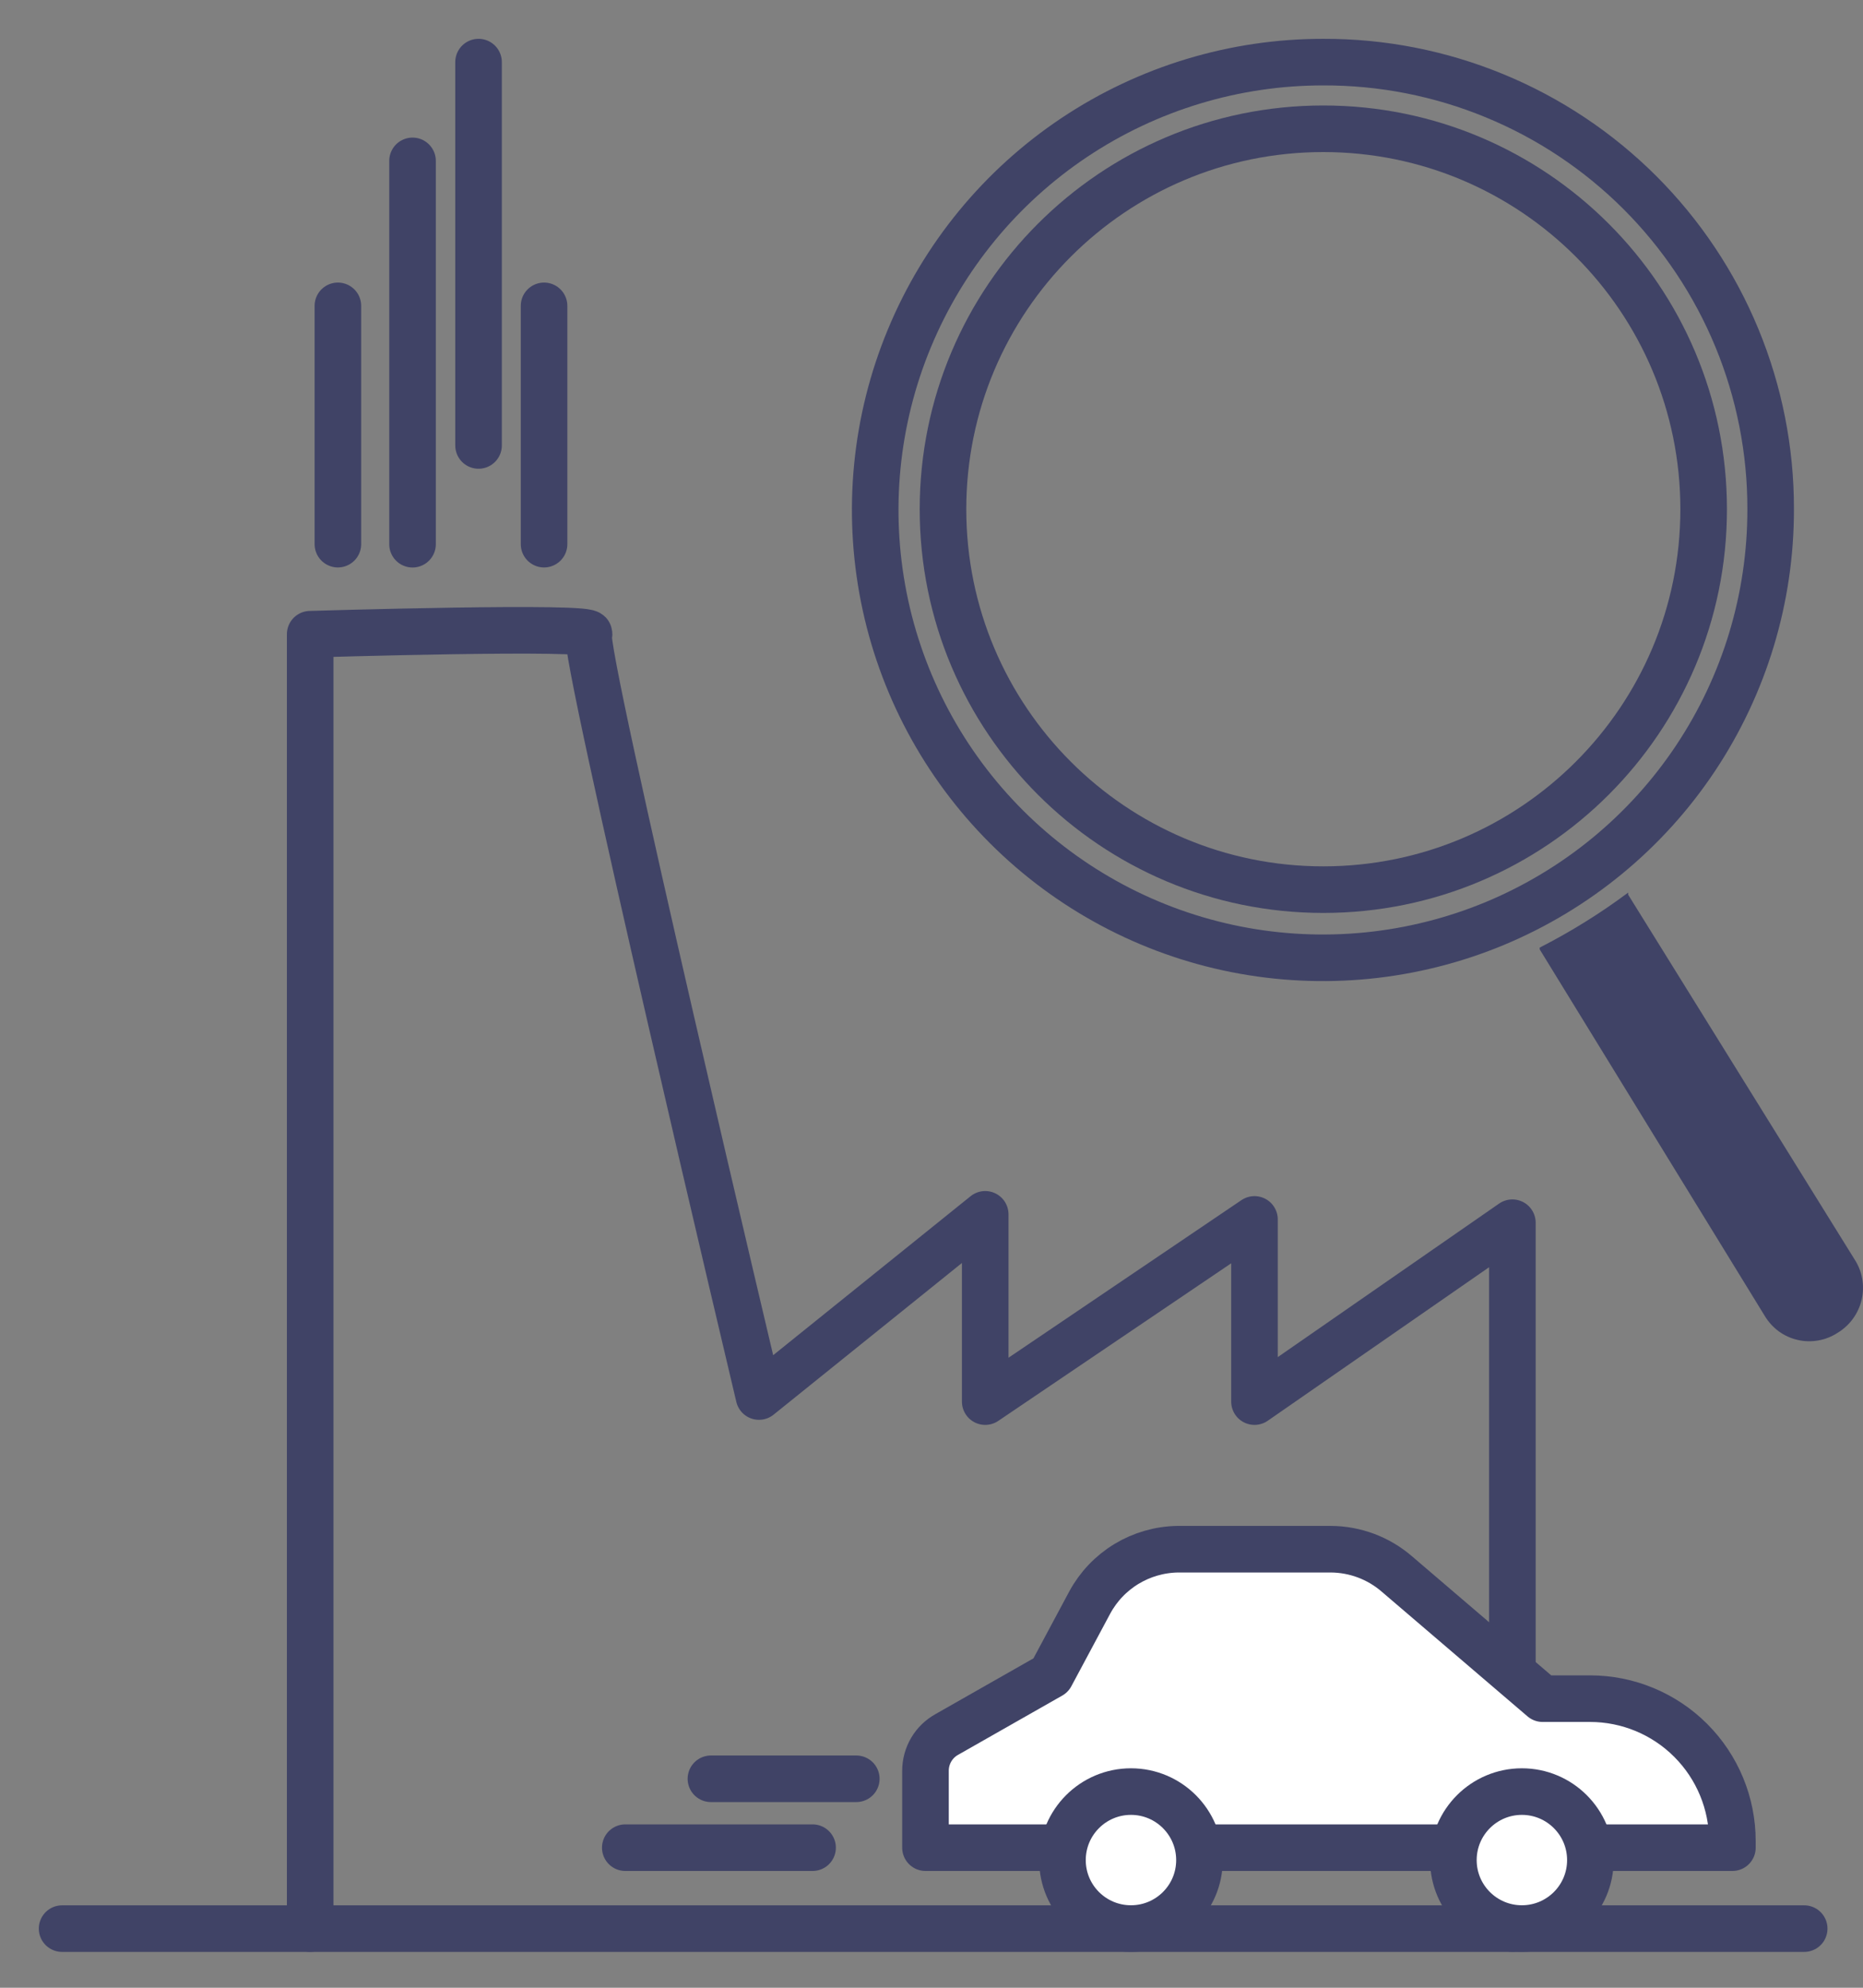 <svg width="30" height="32" viewBox="0 0 30 32" fill="none" xmlns="http://www.w3.org/2000/svg">
<rect x="0" y="0" width="30" height="32" fill="#808080" stroke="none"/>
<path d="M4.995 31.047V10.21C4.995 10.21 9.624 10.069 9.483 10.21C9.342 10.351 12.222 22.482 12.222 22.482L15.865 19.549V22.564L20.201 19.631V22.564L24.354 19.684V31.047" stroke="#404366" stroke-width="0.75" stroke-linecap="round" stroke-linejoin="round"/>
<path d="M1 31.048H29.053" stroke="#404366" stroke-width="0.75" stroke-linecap="round" stroke-linejoin="round"/>
<path d="M14.903 29.745V28.507C14.903 28.387 14.935 28.27 14.996 28.166C15.057 28.063 15.145 27.978 15.249 27.921L16.921 26.97L17.549 25.797C17.688 25.541 17.891 25.328 18.14 25.177C18.388 25.027 18.672 24.945 18.963 24.94H21.427C21.819 24.941 22.198 25.083 22.494 25.339L24.841 27.346H25.604C26.212 27.346 26.795 27.587 27.225 28.017C27.656 28.448 27.897 29.031 27.897 29.639V29.745H14.903Z" fill="white" stroke="#404366" stroke-width="0.75" stroke-linecap="round" stroke-linejoin="round"/>
<path d="M18.212 31.047C18.821 31.047 19.315 30.554 19.315 29.945C19.315 29.336 18.821 28.842 18.212 28.842C17.603 28.842 17.109 29.336 17.109 29.945C17.109 30.554 17.603 31.047 18.212 31.047Z" fill="white" stroke="#404366" stroke-width="0.75" stroke-linecap="round" stroke-linejoin="round"/>
<path d="M24.507 31.047C25.116 31.047 25.61 30.554 25.61 29.945C25.61 29.336 25.116 28.842 24.507 28.842C23.898 28.842 23.404 29.336 23.404 29.945C23.404 30.554 23.898 31.047 24.507 31.047Z" fill="white" stroke="#404366" stroke-width="0.75" stroke-linecap="round" stroke-linejoin="round"/>
<path d="M13.789 28.636H11.448" stroke="#404366" stroke-width="0.75" stroke-linecap="round" stroke-linejoin="round"/>
<path d="M13.085 29.745H10.069" stroke="#404366" stroke-width="0.75" stroke-linecap="round" stroke-linejoin="round"/>
<path d="M5.441 8.76V4.924" stroke="#404366" stroke-width="0.75" stroke-linecap="round" stroke-linejoin="round"/>
<path d="M8.761 8.76V4.924" stroke="#404366" stroke-width="0.75" stroke-linecap="round" stroke-linejoin="round"/>
<path d="M6.643 8.761V2.59V8.761Z" fill="white"/>
<path d="M6.643 8.761V2.59" stroke="#404366" stroke-width="0.75" stroke-linecap="round" stroke-linejoin="round"/>
<path d="M7.706 7.171V1V7.171Z" fill="white"/>
<path d="M7.706 7.171V1" stroke="#404366" stroke-width="0.75" stroke-linecap="round" stroke-linejoin="round"/>
<path d="M28.513 8.198C28.515 9.625 28.094 11.02 27.303 12.207C26.512 13.395 25.386 14.32 24.069 14.868C22.751 15.415 21.301 15.559 19.901 15.282C18.502 15.005 17.216 14.318 16.207 13.31C15.198 12.302 14.51 11.016 14.232 9.617C13.954 8.218 14.096 6.767 14.643 5.449C15.189 4.131 16.114 3.005 17.3 2.213C18.487 1.421 19.882 0.999 21.309 1C22.255 0.997 23.193 1.181 24.068 1.542C24.943 1.902 25.738 2.432 26.408 3.101C27.077 3.77 27.608 4.565 27.969 5.439C28.33 6.314 28.515 7.252 28.513 8.198Z" stroke="#404366" stroke-width="0.75" stroke-linecap="round" stroke-linejoin="round"/>
<path d="M21.309 14.322C24.692 14.322 27.434 11.58 27.434 8.198C27.434 4.815 24.692 2.073 21.309 2.073C17.927 2.073 15.185 4.815 15.185 8.198C15.185 11.58 17.927 14.322 21.309 14.322Z" stroke="#404366" stroke-width="0.75" stroke-linecap="round" stroke-linejoin="round"/>
<path d="M29.592 21.456C29.498 21.517 29.393 21.56 29.282 21.579C29.171 21.599 29.058 21.597 28.948 21.571C28.838 21.546 28.735 21.499 28.644 21.433C28.553 21.366 28.477 21.282 28.419 21.186L24.794 15.284V15.255C25.293 15 25.77 14.704 26.219 14.369V14.404L29.862 20.271C29.924 20.366 29.967 20.472 29.987 20.584C30.007 20.695 30.004 20.81 29.979 20.92C29.954 21.031 29.906 21.135 29.84 21.227C29.774 21.319 29.689 21.397 29.592 21.456Z" fill="#404366"/>
</svg>
